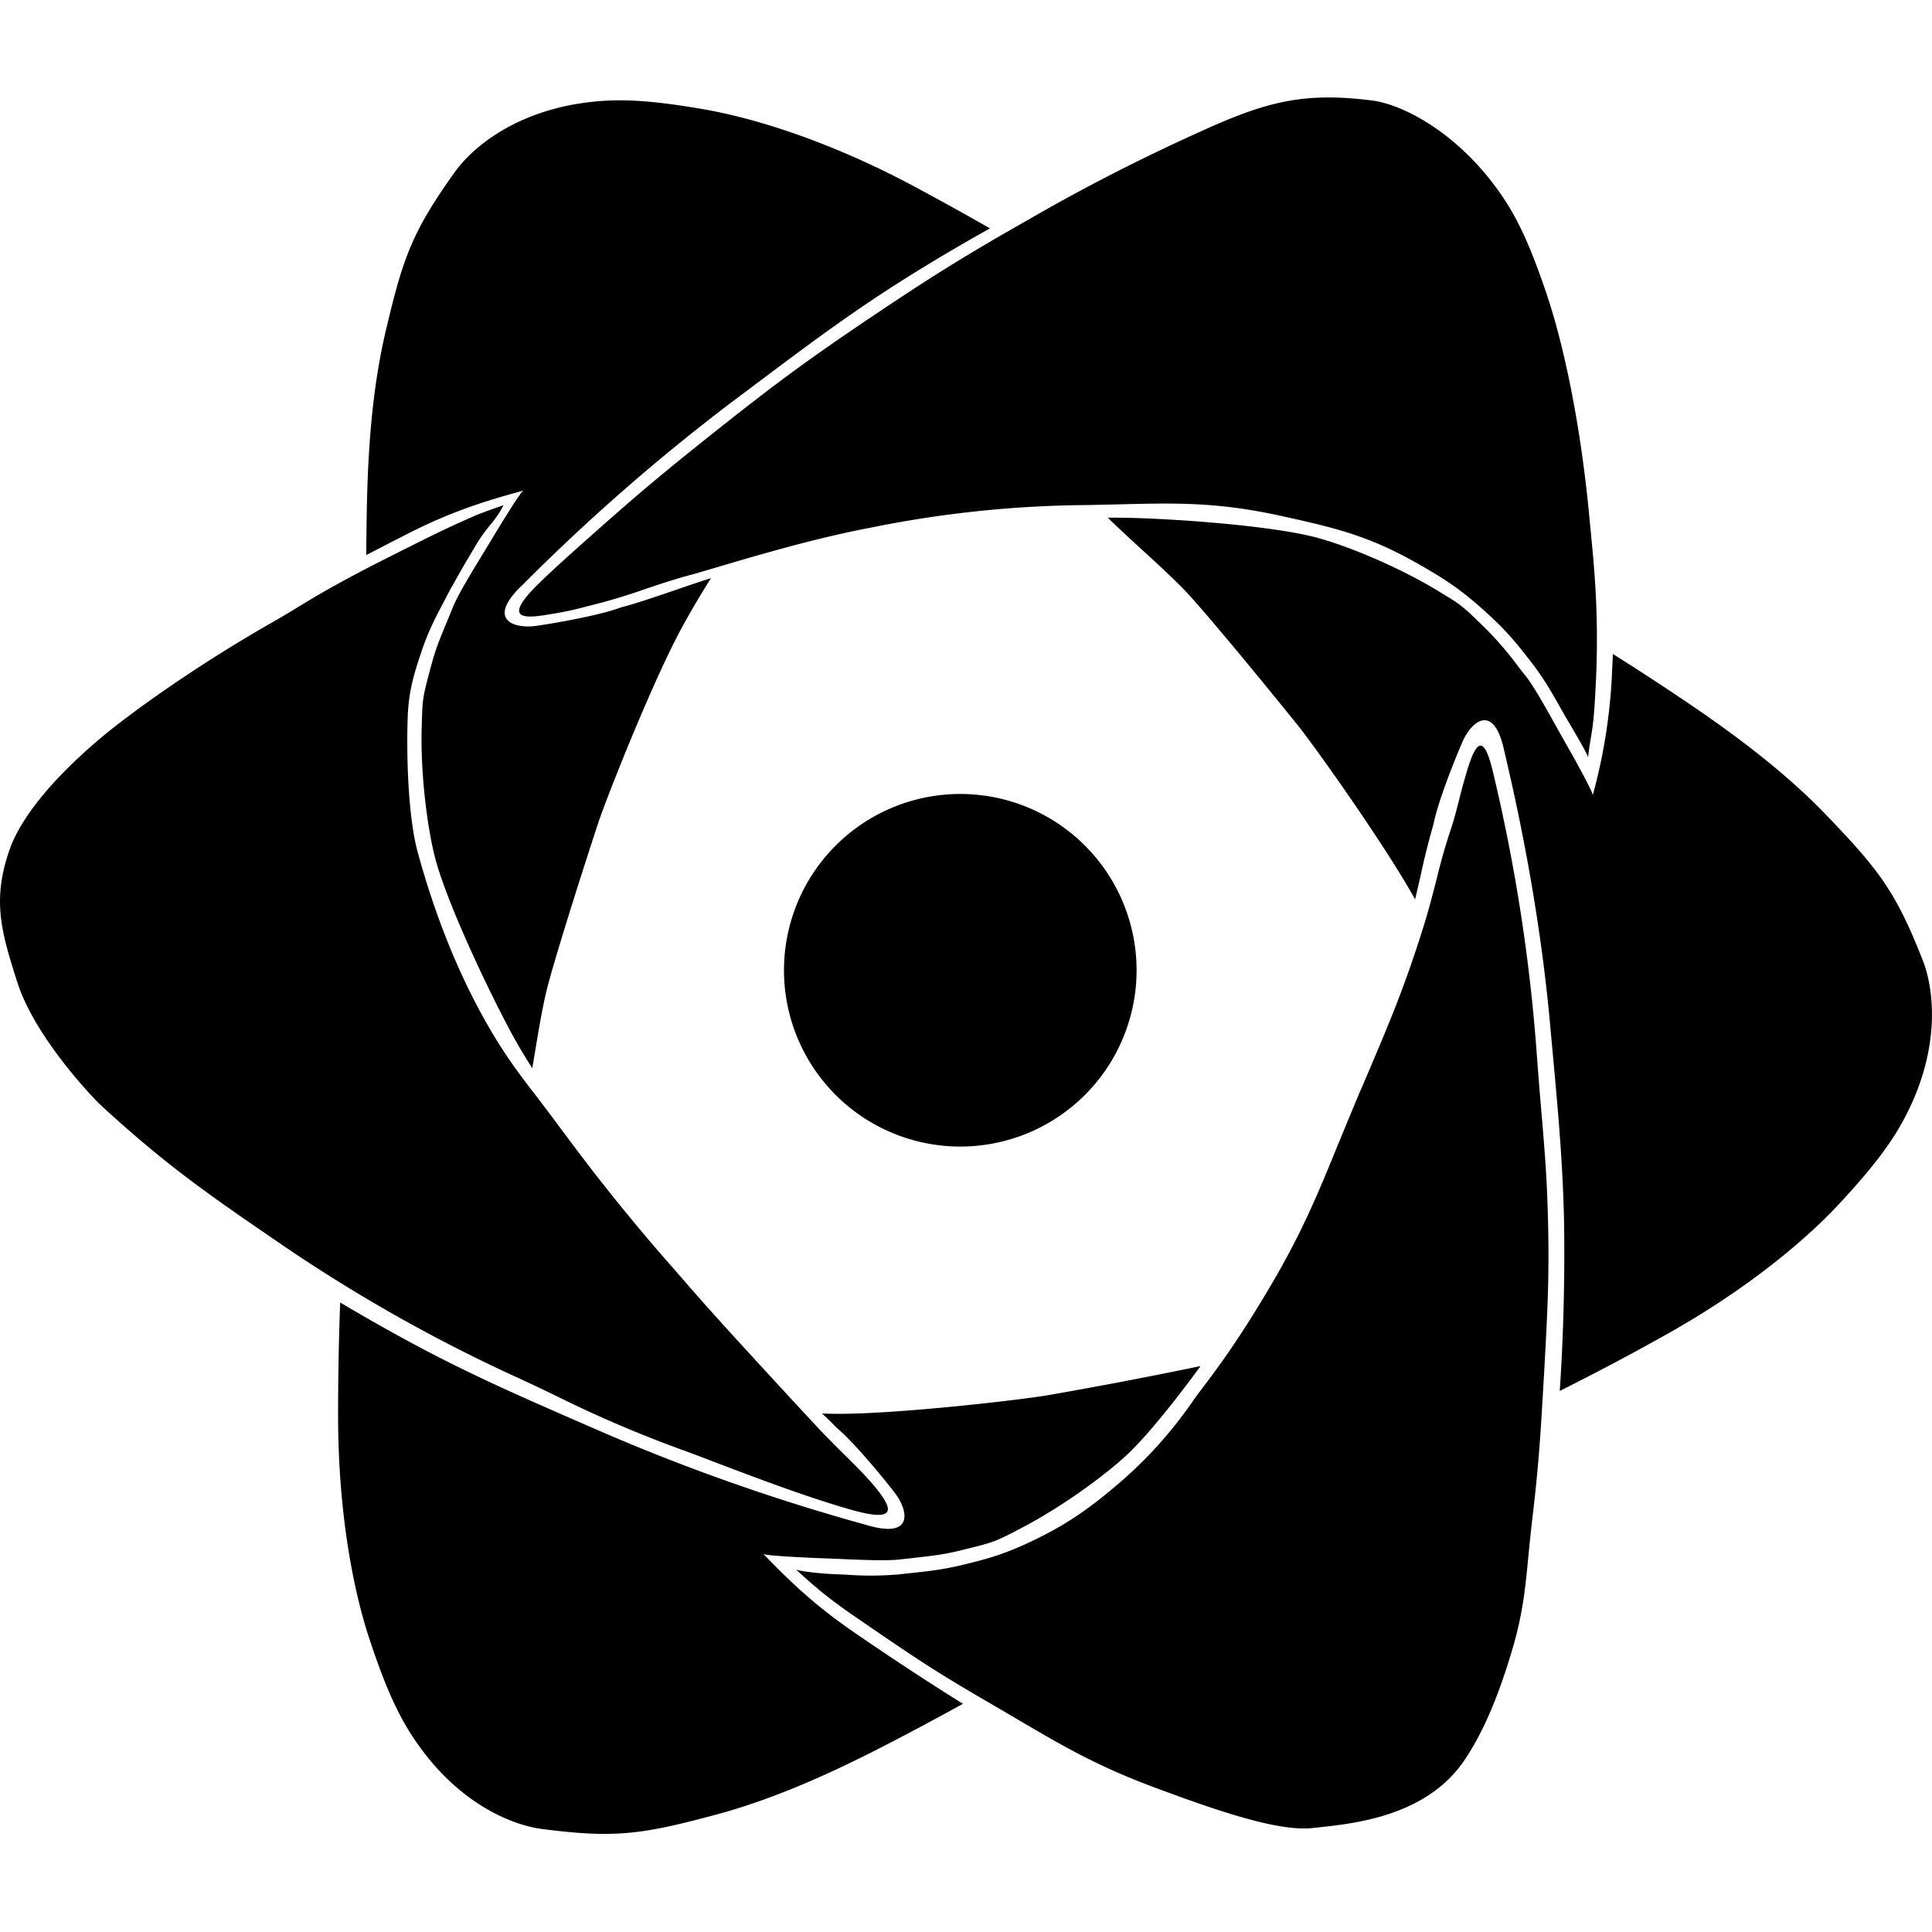 <svg role="img" viewBox="0 0 24 24" xmlns="http://www.w3.org/2000/svg"><title>React-PDF</title><path d="M6.663 7.278c-.457.46-.084.396.209.346.215-.036.32-.065.453-.1.232-.057.462-.126.688-.206.174-.058.357-.12.564-.176.076-.02.189-.054.328-.095.462-.137 1.214-.36 1.89-.488.892-.183 1.8-.279 2.71-.285l.364-.008c.734-.019 1.25-.032 2.046.143.692.152 1.096.25 1.71.6.347.198.537.326.832.594.217.197.328.32.51.552.203.258.274.384.453.701l.014.025.1.17c.092.158.193.33.193.36.013-.116.025-.186.036-.25.022-.13.04-.242.06-.658.043-.84-.02-1.458-.058-1.858v-.003l-.016-.16c-.13-1.43-.388-2.385-.526-2.799-.242-.724-.423-1.079-.692-1.425-.507-.654-1.131-.966-1.49-1.01-.867-.109-1.33.02-2.17.405-.716.324-1.417.683-2.098 1.077-.776.44-1.204.707-1.942 1.203-.773.52-1.186.823-1.915 1.402-.596.474-.926.745-1.495 1.25-.3.266-.566.503-.758.693Zm11.89 2.341c-.13-.57-.234-.386-.358.056-.032.11-.053.195-.073.275-.033.128-.061.242-.122.42a7.58 7.58 0 0 0-.151.54c-.05.193-.102.4-.173.624-.243.77-.43 1.203-.732 1.912l-.052.12c-.1.236-.187.45-.27.65-.246.603-.446 1.093-.84 1.76-.396.671-.651 1.01-.832 1.25-.05.065-.093.123-.133.18a5.313 5.313 0 0 1-.905 1.01c-.334.284-.607.493-1.057.711-.331.16-.54.228-.903.314-.25.06-.445.08-.654.102l-.136.015c-.215.018-.43.02-.645.003l-.13-.005c-.2-.007-.463-.039-.5-.06.18.165.364.331.696.56.794.546 1.022.7 1.708 1.098l.336.197c.575.338.987.58 1.69.844.75.28 1.546.56 1.982.514l.056-.006c.476-.05 1.363-.142 1.833-.832.23-.337.417-.78.58-1.32.149-.48.18-.82.22-1.24.015-.145.029-.298.05-.469.078-.66.1-1.033.138-1.696l.005-.078c.043-.783.07-1.247.045-2.052-.014-.444-.04-.742-.07-1.112l-.001-.003-.034-.408-.025-.32a21.824 21.824 0 0 0-.543-3.554Zm-7.64 8.906c.17.221.225.39-.338.23-.496-.14-1.09-.36-1.778-.623-.103-.04-.2-.076-.292-.11a15.16 15.16 0 0 1-1.567-.667c-.161-.08-.325-.156-.495-.235a19.784 19.784 0 0 1-3.086-1.757c-.858-.586-1.34-.934-2.098-1.627-.09-.083-.825-.845-1.045-1.537-.202-.636-.324-1.04-.072-1.707.169-.405.553-.847 1.064-1.286.358-.309 1.22-.934 2.212-1.495.092-.053.183-.107.273-.163.237-.144.527-.32 1.145-.63l.099-.05c.487-.244.599-.3.95-.455.086-.04.37-.137.37-.137a1.28 1.28 0 0 1-.171.252 2.084 2.084 0 0 0-.153.212c-.153.256-.207.35-.272.467l-.065.114-.075.144c-.122.231-.2.378-.295.664-.084.253-.15.464-.16.8-.018.583.019 1.265.122 1.646.166.612.468 1.517.998 2.37.167.267.3.44.458.645.065.084.133.174.21.277l.027.036c.294.395.466.627.783 1.02.319.395.515.62.833.982l.06.07c.328.374.533.597.84.932l.12.13c.268.292.419.456.69.746.105.11.206.21.302.305.156.155.297.295.406.437ZM6.476 7.28l-.01.01c-.416.41-.084.523.192.485.286-.04.822-.14 1.057-.23.173-.044.413-.126.66-.21.154-.053.31-.107.457-.153-.128.203-.25.41-.365.62-.365.674-.934 2.112-1.037 2.425-.224.68-.568 1.77-.646 2.102-.05.21-.094.476-.137.732v.001l-.035.208a7.887 7.887 0 0 1-.2-.33c-.257-.455-.833-1.645-1-2.257-.103-.38-.192-1.082-.173-1.665l.002-.063c.008-.274.009-.293.119-.7.055-.203.1-.31.21-.575l.057-.14c.064-.155.224-.418.385-.682l.137-.226c.103-.17.317-.518.353-.538l-.011.003c-.36.1-.8.221-1.36.5-.21.106-.403.206-.581.298 0-.08 0-.157.002-.228.007-.79.035-1.734.26-2.639.203-.858.33-1.18.839-1.892.21-.294.705-.71 1.52-.846.434-.07.83-.062 1.584.07.43.075 1.404.308 2.66.987.203.11.498.27.883.49-.38.212-.81.465-1.238.741-.614.397-1.135.79-1.76 1.26l-.222.166A25.052 25.052 0 0 0 6.477 7.28h-.001Zm7.643 4.773a2.19 2.19 0 1 1-4.38 0 2.19 2.19 0 0 1 4.38 0Zm.794 4.918c-.3.41-.638.835-.884 1.073-.284.274-.856.69-1.376.956l-.056.03c-.243.123-.26.132-.67.231-.205.05-.32.063-.604.095l-.151.017c-.167.018-.473.005-.782-.009l-.265-.01c-.2-.009-.606-.029-.642-.05l.008.008c.26.267.58.594 1.094.948.584.403 1.045.698 1.377.905-.27.15-.514.28-.711.384-.7.368-1.545.788-2.45 1.018-.851.226-1.195.266-2.063.154-.357-.045-.96-.285-1.464-.94-.267-.348-.448-.703-.687-1.428-.137-.414-.391-1.383-.387-2.81 0-.29.003-.742.026-1.363.327.194.692.402 1.07.6.648.34 1.246.6 1.963.913l.253.11c1.06.456 2.15.838 3.263 1.144l.013.004c.563.16.497-.184.328-.406-.176-.228-.526-.646-.72-.806a4.462 4.462 0 0 0-.184-.18c.07.003.133.004.188.004.767.003 2.303-.176 2.628-.233.63-.11 1.258-.23 1.885-.36v.001ZM13.87 6.43l-.108.001c.116.115.263.25.414.388.192.176.39.358.54.513.237.247.965 1.13 1.413 1.687.202.252 1.072 1.472 1.45 2.153l.062-.266a9.9 9.9 0 0 1 .168-.674c.047-.247.244-.755.36-1.02.112-.254.382-.478.512.092l.003.013c.118.504.43 1.841.572 3.41l.025.273c.072.78.132 1.43.148 2.162a25.82 25.82 0 0 1-.053 2.117c.55-.276.943-.49 1.195-.63 1.254-.684 1.98-1.375 2.276-1.694.52-.56.744-.889.92-1.29.33-.759.25-1.402.118-1.737-.321-.814-.522-1.096-1.131-1.733-.637-.68-1.414-1.219-2.073-1.655-.177-.117-.397-.26-.645-.416l-.015.315a6.864 6.864 0 0 1-.232 1.428l-.003.012c0-.042-.197-.399-.295-.572a33.376 33.376 0 0 1-.13-.23c-.15-.27-.3-.54-.403-.672l-.094-.12a4.177 4.177 0 0 0-.397-.465c-.3-.295-.316-.305-.55-.447l-.054-.033c-.498-.303-1.153-.572-1.535-.669-.615-.156-1.934-.24-2.458-.24Z"/></svg>